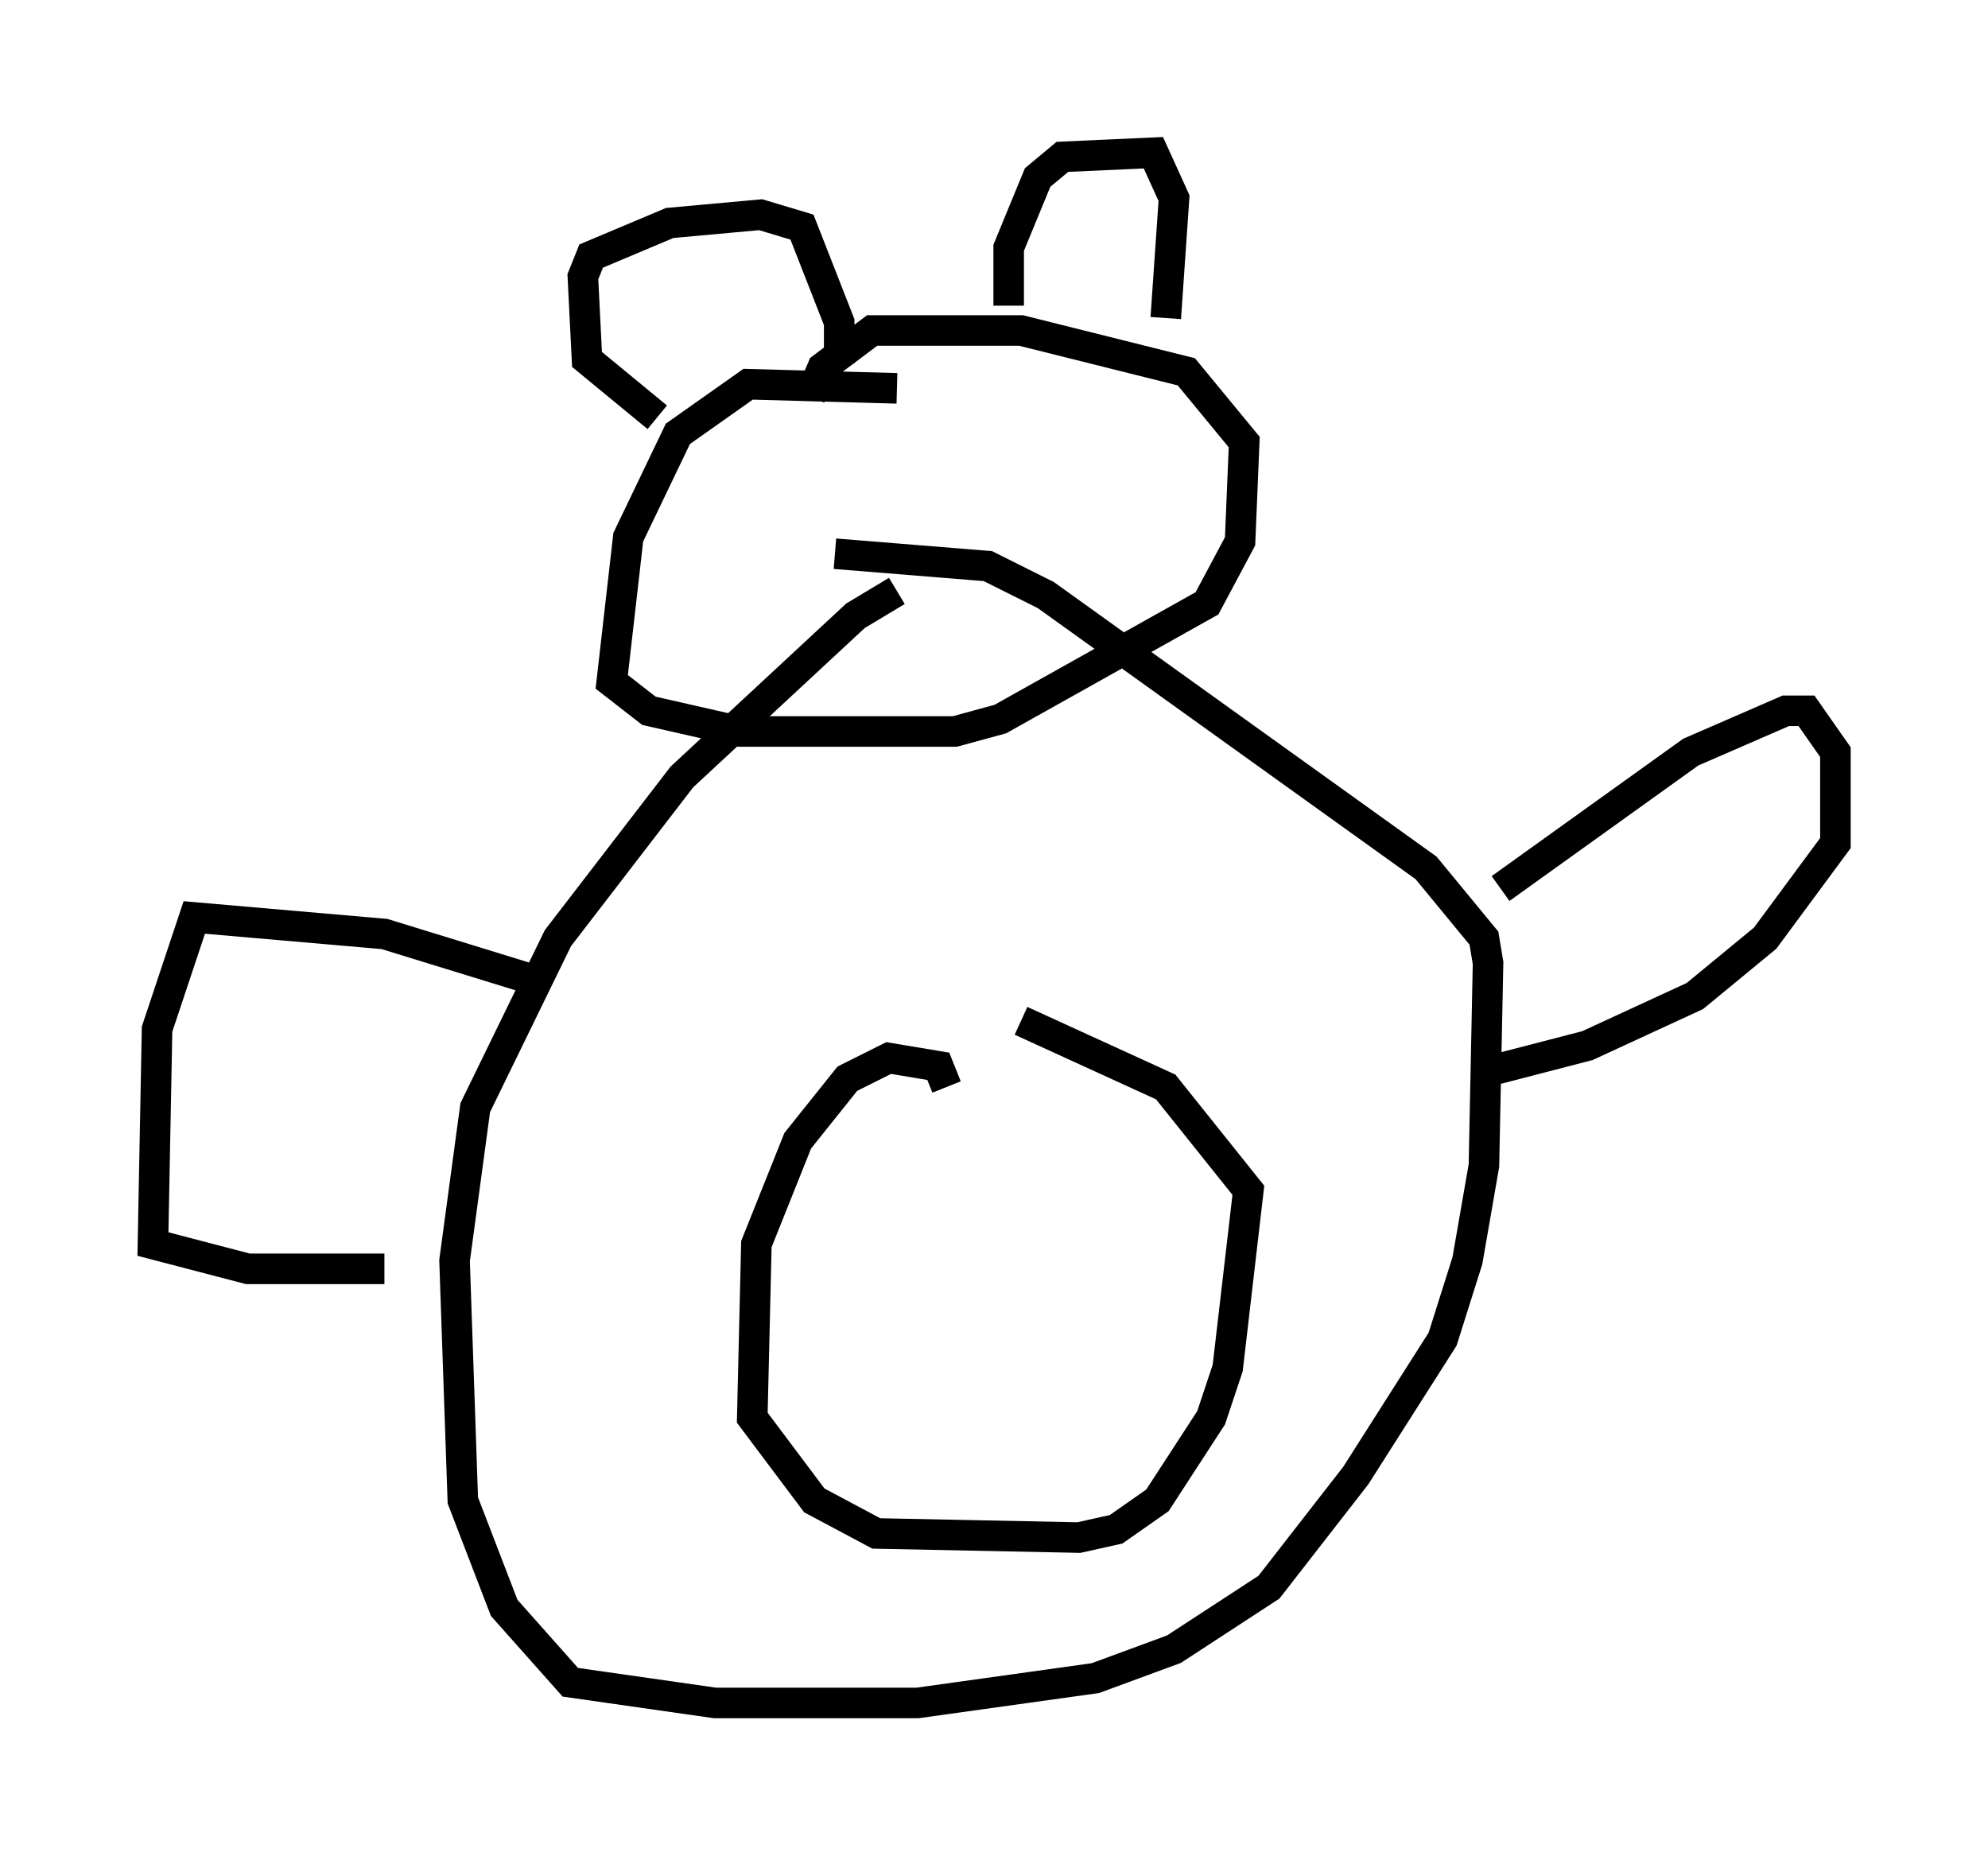 <?xml version="1.0" encoding="utf-8" ?>
<svg baseProfile="full" height="60.744" version="1.1" width="65.074" xmlns="http://www.w3.org/2000/svg" xmlns:ev="http://www.w3.org/2001/xml-events" xmlns:xlink="http://www.w3.org/1999/xlink"><defs /><rect fill="white" height="60.744" width="65.074" x="0" y="0" /><path d="M32.063, 19.208 m-2.706, 0.135 l-1.353, 0.812 -5.683, 5.277 l-4.059, 5.277 -2.706, 5.548 l-0.677, 5.007 0.271, 7.848 l1.353, 3.518 2.165, 2.436 l4.736, 0.677 6.631, 0.0 l5.819, -0.812 2.571, -0.947 l3.112, -2.03 2.842, -3.654 l2.842, -4.465 0.812, -2.571 l0.541, -3.112 0.135, -6.631 l-0.135, -0.812 -1.894, -2.3 l-12.449, -8.931 -1.894, -0.947 l-5.007, -0.406 m2.03, -5.413 l-4.871, -0.135 -2.3, 1.624 l-1.624, 3.383 -0.541, 4.736 l1.218, 0.947 2.977, 0.677 l7.036, 0.0 1.488, -0.406 l6.766, -3.789 1.083, -2.03 l0.135, -3.248 -1.894, -2.3 l-5.413, -1.353 -4.871, 0.0 l-1.624, 1.218 -0.406, 0.947 m4.465, 22.598 l-0.271, -0.677 -1.624, -0.271 l-1.353, 0.677 -1.624, 2.03 l-1.353, 3.383 -0.135, 5.683 l2.03, 2.706 2.03, 1.083 l6.631, 0.135 1.218, -0.271 l1.353, -0.947 1.759, -2.706 l0.541, -1.624 0.677, -5.819 l-2.706, -3.383 -4.736, -2.165 m15.697, -4.33 l6.225, -4.465 3.112, -1.353 l0.677, 0.0 0.947, 1.353 l0.0, 2.977 -2.3, 3.112 l-2.3, 1.894 -3.518, 1.624 l-3.654, 0.947 m-30.446, -2.977 l-5.277, -1.624 -6.225, -0.541 l-1.218, 3.654 -0.135, 7.036 l3.112, 0.812 4.465, 0.0 m8.931, -27.875 l-2.3, -1.894 -0.135, -2.706 l0.271, -0.677 2.571, -1.083 l2.977, -0.271 1.353, 0.406 l1.218, 3.112 0.0, 1.353 m5.548, -1.894 l0.0, -1.894 0.947, -2.3 l0.812, -0.677 2.977, -0.135 l0.677, 1.488 -0.271, 3.924 " fill="none" stroke="black" stroke-width="1" /></svg>
